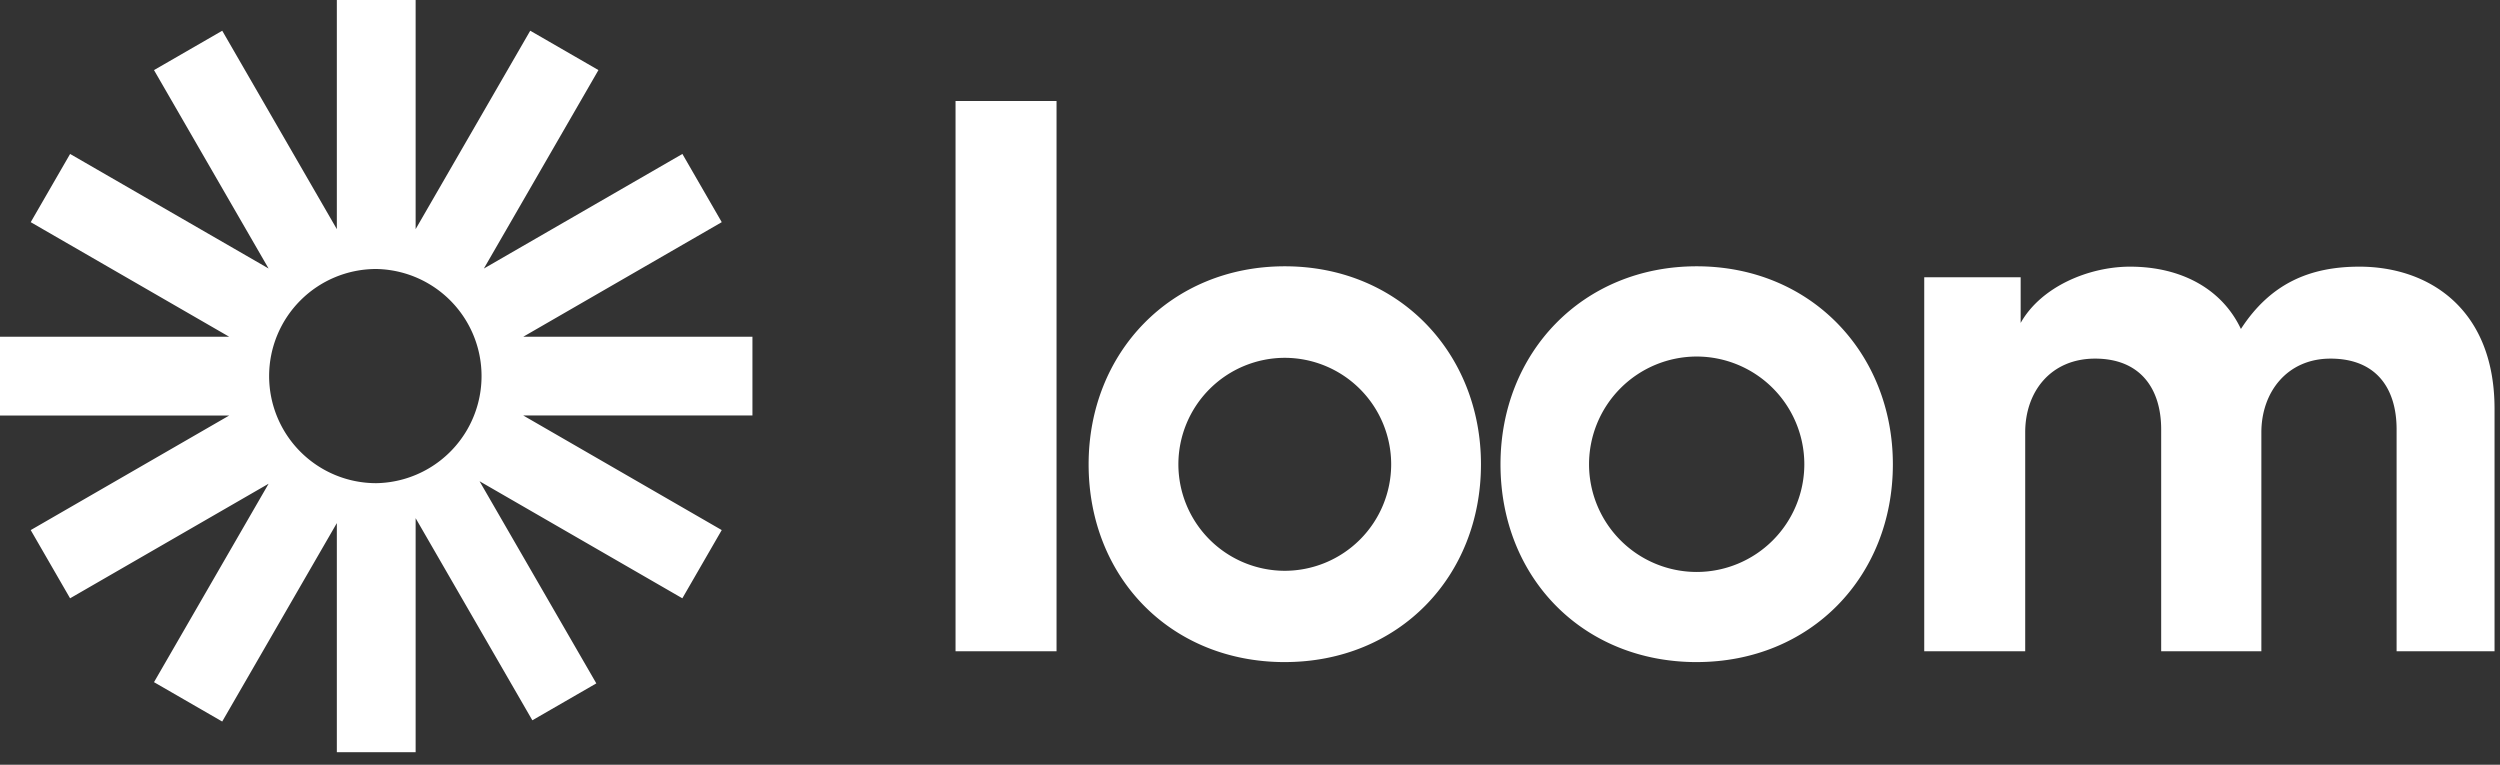 <svg width="170" height="52" fill="none" xmlns="http://www.w3.org/2000/svg"><rect width="100%" height="100%" fill="#333333" stroke="none"/><path d="M51.168 22.899H35.581l13.498-7.792-2.676-4.638-13.5 7.792 7.791-13.495-4.638-2.677-7.793 13.492V0h-5.358v15.582L15.112 2.09l-4.64 2.677 7.792 13.492-13.497-7.79-2.678 4.639 13.498 7.792H0v5.355h15.586L2.089 36.046l2.677 4.638 13.5-7.792-7.794 13.495 4.638 2.677 7.795-13.494v15.581h5.358V35.236L36.2 48.98l4.35-2.51-7.94-13.746 13.79 7.96 2.678-4.639-13.497-7.792h15.585V22.9h.002Zm-25.584 9.957a7.28 7.28 0 0 1-7.283-7.281 7.28 7.28 0 0 1 7.281-7.283 7.283 7.283 0 0 1 .002 14.564ZM64.977 44.285V6.866h6.868v37.42h-6.868Zm65.871-25.429h6.557v3.103c1.395-2.48 4.65-3.826 7.437-3.826 3.462 0 6.249 1.5 7.54 4.237 2.012-3.103 4.699-4.237 8.056-4.237 4.699 0 9.191 2.843 9.191 9.665v16.487h-6.66V29.194c0-2.74-1.344-4.808-4.495-4.808-2.944 0-4.701 2.276-4.701 5.016v14.885h-6.813V29.194c0-2.74-1.395-4.808-4.494-4.808-2.996 0-4.752 2.225-4.752 5.016v14.885h-6.866v-25.43ZM87.366 45.022c-7.738 0-13.34-5.741-13.34-13.451 0-7.588 5.585-13.463 13.34-13.463 7.792 0 13.34 5.93 13.34 13.463 0 7.655-5.606 13.45-13.34 13.45Zm0-20.69a7.247 7.247 0 0 0-7.236 7.24 7.246 7.246 0 0 0 7.236 7.242 7.246 7.246 0 0 0 7.234-7.242 7.247 7.247 0 0 0-7.234-7.24Zm28.008 20.69c-7.737 0-13.34-5.741-13.34-13.451 0-7.588 5.586-13.463 13.34-13.463 7.792 0 13.341 5.93 13.341 13.463 0 7.655-5.61 13.45-13.341 13.45Zm0-20.778a7.332 7.332 0 0 0-7.319 7.325 7.328 7.328 0 0 0 7.319 7.325 7.33 7.33 0 0 0 7.32-7.325 7.33 7.33 0 0 0-7.32-7.325Z" fill="#fff"/></svg>
